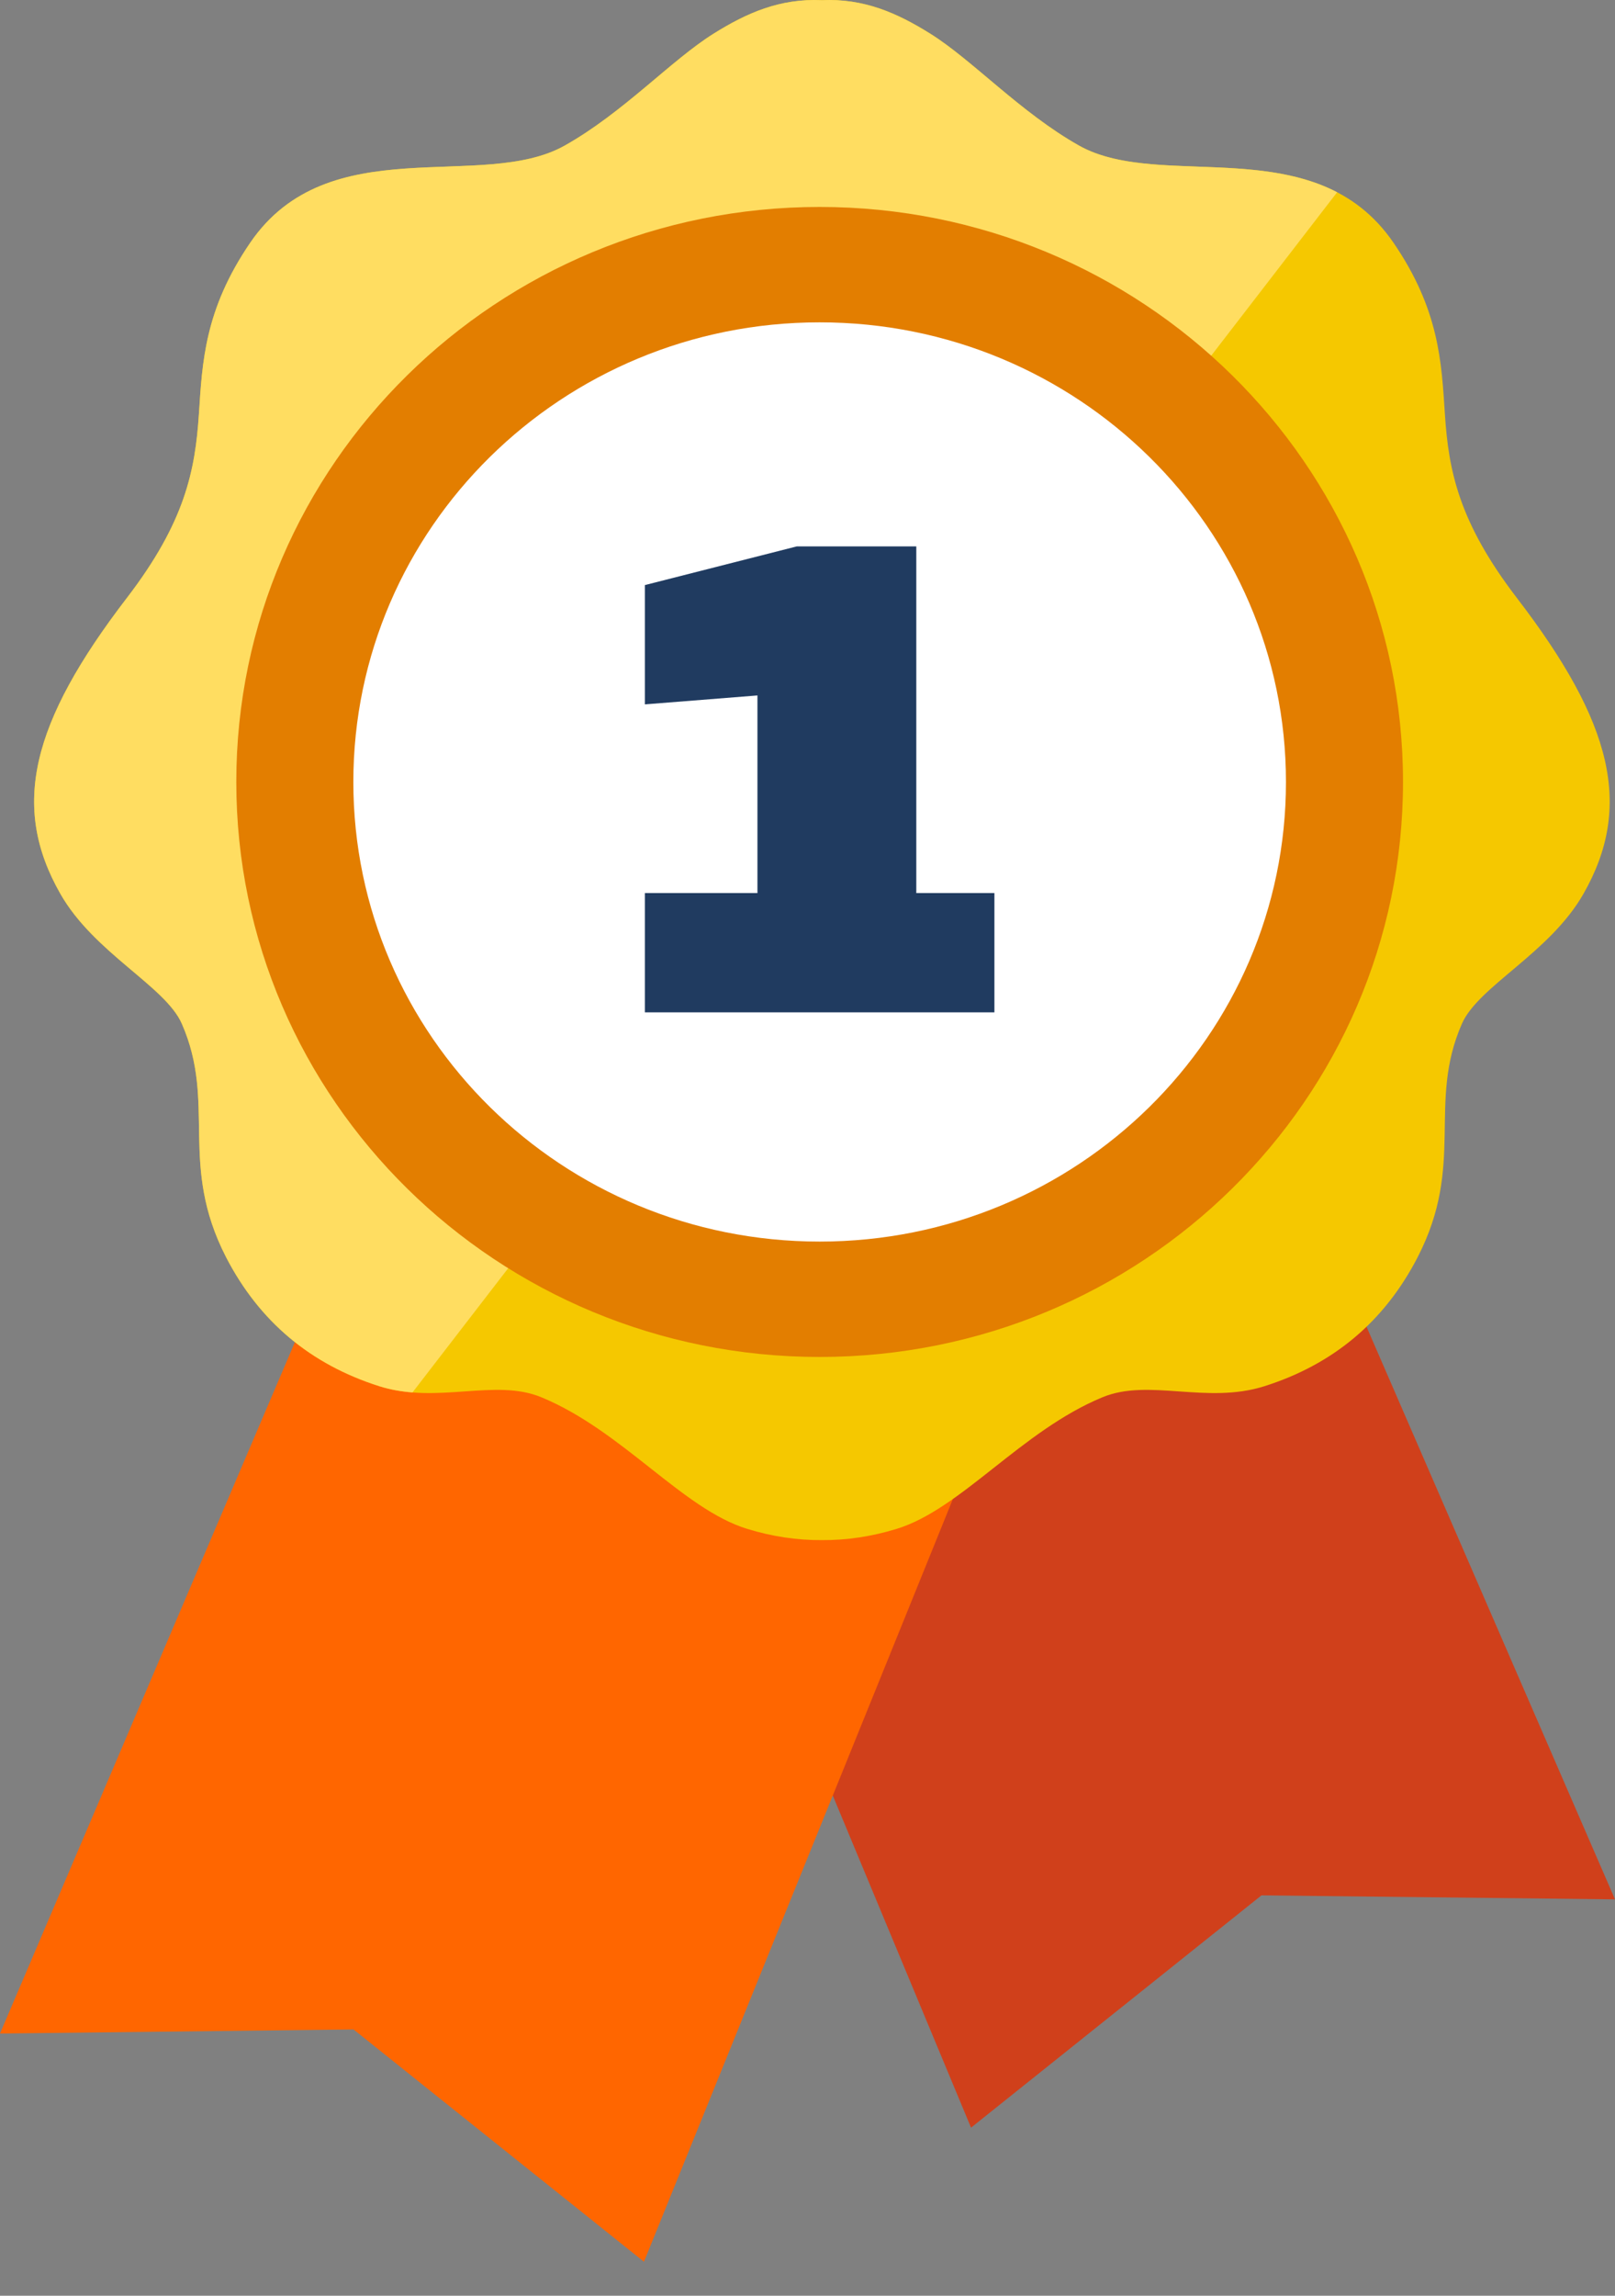 <svg width="19" height="27" viewBox="0 0 19 27" fill="none" xmlns="http://www.w3.org/2000/svg">
<rect x="0" y="0" width="19" height="27" fill="#808080" stroke="none"/>
<g clip-path="url(#clip0_2610_6265)">
<path fill-rule="evenodd" clip-rule="evenodd" d="M7.644 15.946L15.637 14.59L19 22.338L14.841 22.291L11.424 25.023L7.644 15.946Z" fill="#D0401B"/>
<path fill-rule="evenodd" clip-rule="evenodd" d="M12.241 15.086L3.672 15.31L0 23.916L4.159 23.868L7.576 26.6L12.241 15.086Z" fill="#FF6600"/>
<path fill-rule="evenodd" clip-rule="evenodd" d="M9.669 0.002C10.163 -0.019 10.552 0.15 10.944 0.396C11.442 0.707 12.003 1.322 12.694 1.712C13.668 2.26 15.471 1.504 16.395 2.856C16.934 3.644 16.959 4.262 16.999 4.873C17.042 5.532 17.16 6.137 17.843 7.029C18.977 8.505 19.213 9.488 18.629 10.512C18.231 11.21 17.393 11.598 17.199 12.04C16.787 12.98 17.243 13.689 16.678 14.786C16.286 15.546 15.681 16.048 14.875 16.303C14.195 16.519 13.514 16.207 12.97 16.433C12.014 16.828 11.309 17.748 10.548 17.981C10.254 18.071 9.962 18.115 9.669 18.113C9.377 18.115 9.085 18.071 8.791 17.981C8.03 17.748 7.325 16.828 6.369 16.433C5.825 16.207 5.143 16.519 4.463 16.303C3.658 16.048 3.053 15.546 2.66 14.786C2.096 13.689 2.552 12.98 2.139 12.04C1.945 11.598 1.108 11.21 0.71 10.512C0.126 9.488 0.362 8.505 1.495 7.029C2.179 6.137 2.296 5.532 2.34 4.873C2.38 4.262 2.405 3.644 2.944 2.856C3.867 1.504 5.67 2.26 6.644 1.712C7.337 1.322 7.896 0.707 8.395 0.396C8.787 0.15 9.176 -0.019 9.669 0.002V0.002Z" fill="#F5C800"/>
<path fill-rule="evenodd" clip-rule="evenodd" d="M9.669 0.002C10.163 -0.02 10.551 0.151 10.944 0.396C11.442 0.707 12.003 1.322 12.694 1.712C13.469 2.148 14.768 1.759 15.731 2.261L4.853 16.376C4.723 16.366 4.593 16.344 4.463 16.303C3.657 16.047 3.053 15.546 2.66 14.786C2.096 13.689 2.552 12.98 2.139 12.039C1.945 11.597 1.108 11.209 0.71 10.511C0.126 9.487 0.362 8.505 1.495 7.029C2.179 6.137 2.296 5.531 2.34 4.872C2.38 4.262 2.405 3.644 2.943 2.855C3.867 1.503 5.671 2.26 6.644 1.712C7.337 1.322 7.897 0.707 8.395 0.396C8.787 0.151 9.176 -0.02 9.669 0.002Z" fill="#FFDD61"/>
<path fill-rule="evenodd" clip-rule="evenodd" d="M9.643 2.434C13.433 2.434 16.506 5.461 16.506 9.196C16.506 12.931 13.433 15.959 9.643 15.959C5.853 15.959 2.78 12.931 2.78 9.196C2.78 5.461 5.853 2.434 9.643 2.434V2.434Z" fill="#E37E00"/>
<path fill-rule="evenodd" clip-rule="evenodd" d="M9.643 3.791C12.673 3.791 15.129 6.211 15.129 9.197C15.129 12.183 12.673 14.602 9.643 14.602C6.613 14.602 4.157 12.183 4.157 9.197C4.157 6.211 6.613 3.791 9.643 3.791Z" fill="white"/>
<path d="M11.699 11.906H7.587V10.503H8.911V8.179L7.587 8.284V6.881L9.374 6.426H10.78V10.503H11.699V11.906Z" fill="#203B60"/>
</g>
<defs>
<clipPath id="clip0_2610_6265">
<rect width="19" height="26.6" fill="white"/>
</clipPath>
</defs>
</svg>
